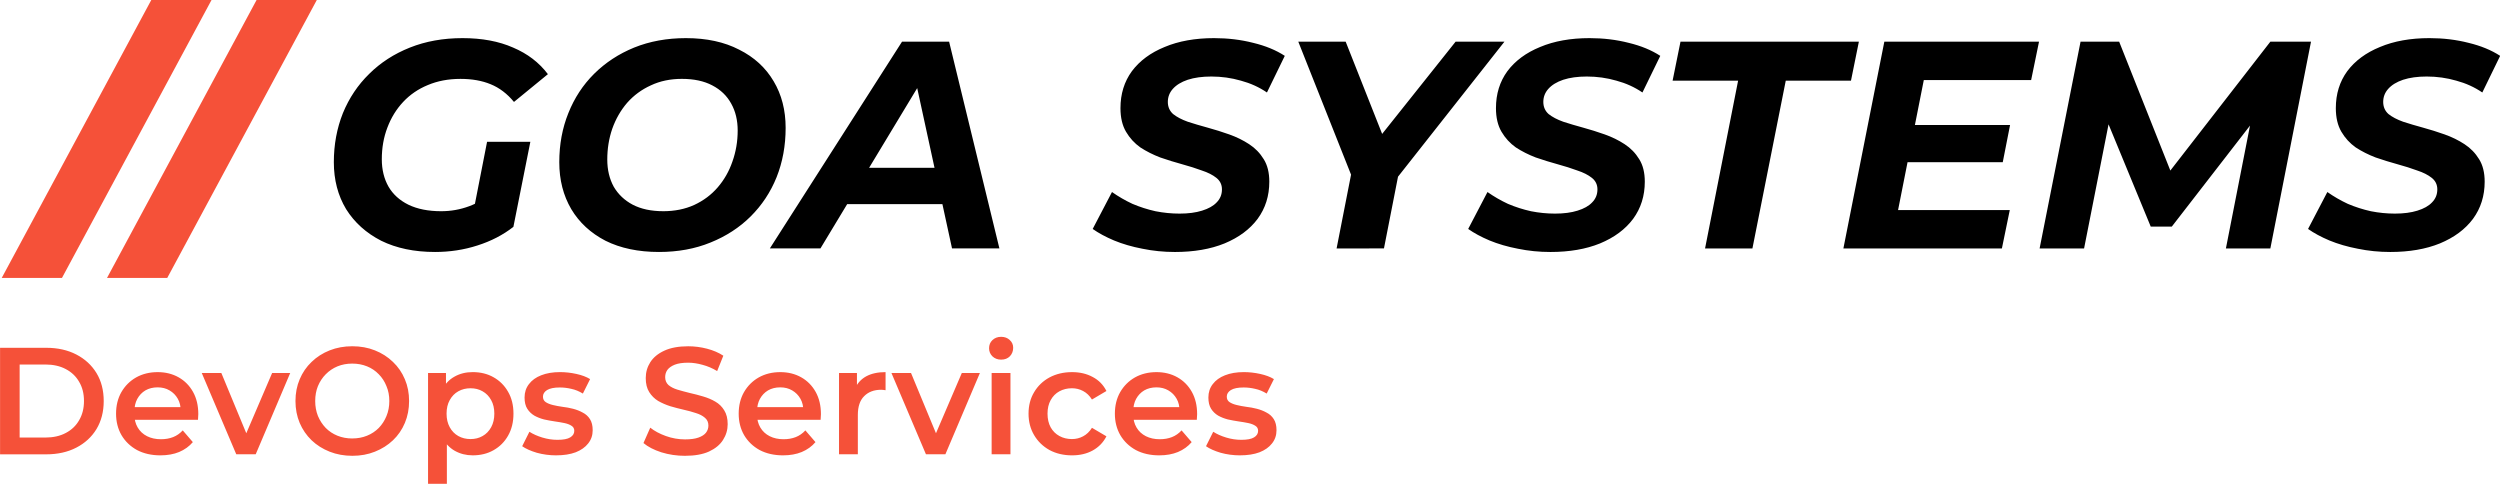 <?xml version="1.0" encoding="UTF-8" standalone="no"?>
<!-- Created with Inkscape (http://www.inkscape.org/) -->

<svg
   width="619.28"
   height="119.93"
   viewBox="0 0 163.851 31.732"
   version="1.1"
   id="svg1"
   xmlns="http://www.w3.org/2000/svg"
   xmlns:svg="http://www.w3.org/2000/svg">
  <defs
     id="defs1" />
  <g
     id="layer1"
     transform="translate(-27.781,-177.8)">
    <path
       style="font-style:italic;font-weight:900;font-size:19.263px;font-family:'Montserrat Black';fill:#f55139;stroke-width:0.355"
       d="m 28.032,195.043 9.863,-18.146 h 3.968 l -9.863,18.146 z m 6.935,0 9.863,-18.146 h 3.968 l -9.863,18.146 z"
       id="text9"
       transform="scale(0.995,1.005)"
       aria-label="//" />
    <path
       style="font-style:italic;font-weight:700;font-size:19.263px;font-family:Montserrat;stroke-width:0.355"
       d="m 56.574,193.348 q -2.042,0 -3.544,-0.732 -1.483,-0.751 -2.312,-2.061 -0.809,-1.329 -0.809,-3.063 0,-1.714 0.597,-3.198 0.616,-1.483 1.734,-2.562 1.117,-1.098 2.678,-1.714 1.56,-0.616 3.467,-0.616 1.926,0 3.333,0.616 1.425,0.597 2.292,1.734 l -2.235,1.811 q -0.674,-0.809 -1.541,-1.156 -0.848,-0.347 -1.984,-0.347 -1.194,0 -2.157,0.405 -0.944,0.385 -1.618,1.098 -0.674,0.713 -1.04,1.676 -0.366,0.944 -0.366,2.061 0,1.021 0.443,1.791 0.443,0.751 1.31,1.175 0.886,0.424 2.157,0.424 0.963,0 1.849,-0.327 0.886,-0.327 1.714,-1.021 l 1.194,2.369 q -1.021,0.79 -2.369,1.214 -1.329,0.424 -2.793,0.424 z m 2.427,-2.119 1.002,-5.066 h 2.851 l -1.117,5.548 z m 12.328,2.119 q -2.042,0 -3.525,-0.732 -1.464,-0.751 -2.254,-2.061 -0.79,-1.329 -0.79,-3.063 0,-1.734 0.597,-3.198 0.597,-1.483 1.695,-2.562 1.117,-1.098 2.639,-1.714 1.541,-0.616 3.41,-0.616 2.042,0 3.506,0.751 1.483,0.732 2.273,2.061 0.79,1.31 0.79,3.044 0,1.734 -0.597,3.217 -0.597,1.464 -1.714,2.562 -1.098,1.079 -2.639,1.695 -1.522,0.616 -3.39,0.616 z m 0.27,-2.658 q 1.137,0 2.042,-0.405 0.925,-0.424 1.56,-1.156 0.636,-0.732 0.963,-1.676 0.347,-0.963 0.347,-2.023 0,-1.002 -0.424,-1.753 -0.424,-0.771 -1.252,-1.194 -0.809,-0.424 -2.003,-0.424 -1.137,0 -2.042,0.424 -0.905,0.405 -1.56,1.137 -0.636,0.732 -0.982,1.695 -0.327,0.944 -0.327,2.003 0,1.002 0.424,1.772 0.443,0.751 1.252,1.175 0.828,0.424 2.003,0.424 z m 7.031,2.427 8.707,-13.484 h 3.101 l 3.313,13.484 h -3.121 l -2.62,-11.943 h 1.233 l -7.281,11.943 z m 3.602,-2.889 1.271,-2.369 h 6.954 l 0.366,2.369 z m 23.077,3.121 q -1.098,0 -2.138,-0.212 -1.021,-0.193 -1.869,-0.539 -0.828,-0.347 -1.406,-0.751 l 1.271,-2.408 q 0.636,0.443 1.348,0.771 0.732,0.308 1.522,0.482 0.79,0.154 1.58,0.154 0.867,0 1.483,-0.193 0.636,-0.193 0.963,-0.539 0.347,-0.347 0.347,-0.848 0,-0.462 -0.366,-0.751 -0.366,-0.289 -0.963,-0.482 -0.578,-0.212 -1.291,-0.405 -0.713,-0.193 -1.445,-0.443 -0.713,-0.27 -1.31,-0.655 -0.578,-0.405 -0.944,-1.021 -0.366,-0.616 -0.366,-1.541 0,-1.387 0.751,-2.408 0.771,-1.021 2.157,-1.58 1.387,-0.578 3.255,-0.578 1.368,0 2.581,0.308 1.214,0.289 2.08,0.848 l -1.175,2.389 q -0.771,-0.52 -1.714,-0.771 -0.944,-0.27 -1.946,-0.27 -0.905,0 -1.56,0.212 -0.636,0.212 -0.982,0.597 -0.327,0.366 -0.327,0.848 0,0.482 0.347,0.79 0.366,0.289 0.963,0.501 0.597,0.193 1.31,0.385 0.713,0.193 1.425,0.443 0.713,0.25 1.31,0.636 0.597,0.385 0.963,0.982 0.366,0.578 0.366,1.464 0,1.387 -0.771,2.427 -0.771,1.021 -2.177,1.599 -1.387,0.559 -3.275,0.559 z m 10.653,-0.231 1.098,-5.548 0.347,1.965 -3.968,-9.901 h 3.121 l 3.024,7.57 -1.888,0.019 6.106,-7.59 h 3.217 l -7.898,9.92 1.059,-1.984 -1.098,5.548 z m 14.081,0.231 q -1.098,0 -2.138,-0.212 -1.021,-0.193 -1.869,-0.539 -0.828,-0.347 -1.406,-0.751 l 1.271,-2.408 q 0.636,0.443 1.348,0.771 0.732,0.308 1.522,0.482 0.79,0.154 1.58,0.154 0.867,0 1.483,-0.193 0.636,-0.193 0.963,-0.539 0.347,-0.347 0.347,-0.848 0,-0.462 -0.366,-0.751 -0.366,-0.289 -0.963,-0.482 -0.578,-0.212 -1.291,-0.405 -0.713,-0.193 -1.445,-0.443 -0.713,-0.27 -1.31,-0.655 -0.578,-0.405 -0.944,-1.021 -0.366,-0.616 -0.366,-1.541 0,-1.387 0.751,-2.408 0.771,-1.021 2.157,-1.58 1.387,-0.578 3.255,-0.578 1.368,0 2.581,0.308 1.214,0.289 2.08,0.848 l -1.175,2.389 q -0.771,-0.52 -1.714,-0.771 -0.944,-0.27 -1.946,-0.27 -0.905,0 -1.56,0.212 -0.636,0.212 -0.982,0.597 -0.327,0.366 -0.327,0.848 0,0.482 0.347,0.79 0.366,0.289 0.963,0.501 0.597,0.193 1.31,0.385 0.713,0.193 1.425,0.443 0.713,0.25 1.31,0.636 0.597,0.385 0.963,0.982 0.366,0.578 0.366,1.464 0,1.387 -0.771,2.427 -0.771,1.021 -2.177,1.599 -1.387,0.559 -3.275,0.559 z m 10.19,-0.231 2.177,-10.941 h -4.315 l 0.52,-2.543 h 11.75 l -0.52,2.543 h -4.296 l -2.196,10.941 z m 13.6,-8.052 h 6.492 l -0.482,2.427 h -6.492 z m -0.886,5.548 h 7.359 l -0.52,2.504 h -10.441 l 2.697,-13.484 h 10.19 l -0.52,2.504 h -7.07 z m 9.323,2.504 2.697,-13.484 h 2.543 l 3.833,9.555 -1.348,-0.019 7.474,-9.535 h 2.678 l -2.678,13.484 h -2.928 l 1.791,-9.034 h 0.597 l -5.952,7.609 h -1.387 l -3.178,-7.628 0.578,0.058 -1.791,8.996 z m 23.096,0.231 q -1.098,0 -2.138,-0.212 -1.021,-0.193 -1.869,-0.539 -0.828,-0.347 -1.406,-0.751 l 1.271,-2.408 q 0.636,0.443 1.348,0.771 0.732,0.308 1.522,0.482 0.79,0.154 1.58,0.154 0.867,0 1.483,-0.193 0.636,-0.193 0.963,-0.539 0.347,-0.347 0.347,-0.848 0,-0.462 -0.366,-0.751 -0.366,-0.289 -0.963,-0.482 -0.578,-0.212 -1.291,-0.405 -0.713,-0.193 -1.445,-0.443 -0.713,-0.27 -1.31,-0.655 -0.578,-0.405 -0.944,-1.021 -0.366,-0.616 -0.366,-1.541 0,-1.387 0.751,-2.408 0.771,-1.021 2.157,-1.58 1.387,-0.578 3.255,-0.578 1.368,0 2.581,0.308 1.214,0.289 2.08,0.848 l -1.175,2.389 q -0.771,-0.52 -1.714,-0.771 -0.944,-0.27 -1.946,-0.27 -0.905,0 -1.56,0.212 -0.636,0.212 -0.982,0.597 -0.327,0.366 -0.327,0.848 0,0.482 0.347,0.79 0.366,0.289 0.963,0.501 0.597,0.193 1.31,0.385 0.713,0.193 1.425,0.443 0.713,0.25 1.31,0.636 0.597,0.385 0.963,0.982 0.366,0.578 0.366,1.464 0,1.387 -0.771,2.427 -0.771,1.021 -2.177,1.599 -1.387,0.559 -3.275,0.559 z"
       id="text10"
       transform="scale(0.995,1.005)"
       aria-label="GOA SYSTEMS" />
    <path
       style="font-weight:600;font-size:9.923px;font-family:'Montserrat SemiBold';fill:#f55139;stroke-width:0.355"
       d="m 27.923,206.543 v -6.946 h 3.037 q 1.131,0 1.985,0.437 0.853,0.437 1.33,1.211 0.476,0.774 0.476,1.826 0,1.042 -0.476,1.826 -0.476,0.774 -1.33,1.211 -0.853,0.437 -1.985,0.437 z m 1.29,-1.092 h 1.687 q 0.784,0 1.35,-0.298 0.576,-0.298 0.883,-0.834 0.318,-0.536 0.318,-1.25 0,-0.724 -0.318,-1.25 -0.308,-0.536 -0.883,-0.834 -0.566,-0.298 -1.35,-0.298 h -1.687 z m 9.278,1.161 q -0.883,0 -1.548,-0.347 -0.655,-0.357 -1.022,-0.973 -0.357,-0.615 -0.357,-1.399 0,-0.794 0.347,-1.399 0.357,-0.615 0.972,-0.963 0.625,-0.347 1.419,-0.347 0.774,0 1.379,0.337 0.605,0.337 0.953,0.953 0.347,0.615 0.347,1.449 0,0.079 -0.01,0.179 0,0.099 -0.01,0.189 h -4.416 v -0.824 h 3.761 l -0.486,0.258 q 0.01,-0.456 -0.189,-0.804 -0.198,-0.347 -0.546,-0.546 -0.337,-0.198 -0.784,-0.198 -0.456,0 -0.804,0.198 -0.337,0.198 -0.536,0.556 -0.189,0.347 -0.189,0.824 v 0.198 q 0,0.476 0.218,0.843 0.218,0.367 0.615,0.566 0.397,0.198 0.913,0.198 0.447,0 0.804,-0.139 0.357,-0.139 0.635,-0.437 l 0.665,0.764 q -0.357,0.417 -0.903,0.645 -0.536,0.218 -1.231,0.218 z m 4.991,-0.07 -2.272,-5.299 h 1.29 l 1.955,4.674 h -0.635 l 2.024,-4.674 h 1.191 l -2.272,5.299 z m 7.651,0.099 q -0.814,0 -1.498,-0.268 -0.685,-0.268 -1.191,-0.744 -0.506,-0.486 -0.784,-1.131 -0.278,-0.655 -0.278,-1.429 0,-0.774 0.278,-1.419 0.278,-0.655 0.784,-1.131 0.506,-0.486 1.191,-0.754 0.685,-0.268 1.489,-0.268 0.814,0 1.489,0.268 0.685,0.268 1.191,0.754 0.506,0.476 0.784,1.131 0.278,0.645 0.278,1.419 0,0.774 -0.278,1.429 -0.278,0.655 -0.784,1.131 -0.506,0.476 -1.191,0.744 -0.675,0.268 -1.479,0.268 z m -0.01,-1.131 q 0.526,0 0.972,-0.179 0.447,-0.179 0.774,-0.506 0.327,-0.337 0.506,-0.774 0.189,-0.447 0.189,-0.982 0,-0.536 -0.189,-0.972 -0.179,-0.447 -0.506,-0.774 -0.327,-0.337 -0.774,-0.516 -0.447,-0.179 -0.972,-0.179 -0.526,0 -0.972,0.179 -0.437,0.179 -0.774,0.516 -0.327,0.327 -0.516,0.774 -0.179,0.437 -0.179,0.972 0,0.526 0.179,0.973 0.189,0.447 0.516,0.784 0.327,0.327 0.774,0.506 0.447,0.179 0.972,0.179 z m 7.929,1.101 q -0.645,0 -1.181,-0.298 -0.526,-0.298 -0.843,-0.893 -0.308,-0.605 -0.308,-1.528 0,-0.933 0.298,-1.528 0.308,-0.595 0.834,-0.883 0.526,-0.298 1.201,-0.298 0.784,0 1.379,0.337 0.605,0.337 0.953,0.943 0.357,0.605 0.357,1.429 0,0.824 -0.357,1.439 -0.347,0.605 -0.953,0.943 -0.595,0.337 -1.379,0.337 z m -2.937,1.856 v -7.224 h 1.181 v 1.25 l -0.04,1.409 0.099,1.409 v 3.156 z m 2.798,-2.917 q 0.447,0 0.794,-0.198 0.357,-0.198 0.566,-0.576 0.208,-0.377 0.208,-0.883 0,-0.516 -0.208,-0.883 -0.208,-0.377 -0.566,-0.576 -0.347,-0.198 -0.794,-0.198 -0.447,0 -0.804,0.198 -0.357,0.198 -0.566,0.576 -0.208,0.367 -0.208,0.883 0,0.506 0.208,0.883 0.208,0.377 0.566,0.576 0.357,0.198 0.804,0.198 z m 5.646,1.062 q -0.665,0 -1.28,-0.169 -0.605,-0.179 -0.963,-0.427 l 0.476,-0.943 q 0.357,0.228 0.853,0.377 0.496,0.149 0.992,0.149 0.585,0 0.843,-0.159 0.268,-0.159 0.268,-0.427 0,-0.218 -0.179,-0.327 -0.179,-0.119 -0.466,-0.179 -0.288,-0.059 -0.645,-0.109 -0.347,-0.05 -0.705,-0.129 -0.347,-0.089 -0.635,-0.248 -0.288,-0.169 -0.466,-0.447 -0.179,-0.278 -0.179,-0.734 0,-0.506 0.288,-0.873 0.288,-0.377 0.804,-0.576 0.526,-0.208 1.24,-0.208 0.536,0 1.082,0.119 0.546,0.119 0.903,0.337 l -0.476,0.943 q -0.377,-0.228 -0.764,-0.308 -0.377,-0.089 -0.754,-0.089 -0.566,0 -0.843,0.169 -0.268,0.169 -0.268,0.427 0,0.238 0.179,0.357 0.179,0.119 0.466,0.189 0.288,0.07 0.635,0.119 0.357,0.04 0.705,0.129 0.347,0.089 0.635,0.248 0.298,0.149 0.476,0.427 0.179,0.278 0.179,0.724 0,0.496 -0.298,0.863 -0.288,0.367 -0.824,0.576 -0.536,0.198 -1.28,0.198 z m 8.485,0.03 q -0.814,0 -1.558,-0.228 -0.744,-0.238 -1.181,-0.605 l 0.447,-1.002 q 0.417,0.327 1.032,0.546 0.615,0.218 1.26,0.218 0.546,0 0.883,-0.119 0.337,-0.119 0.496,-0.318 0.159,-0.208 0.159,-0.466 0,-0.318 -0.228,-0.506 -0.228,-0.198 -0.595,-0.308 -0.357,-0.119 -0.804,-0.218 -0.437,-0.099 -0.883,-0.228 -0.437,-0.139 -0.804,-0.347 -0.357,-0.218 -0.585,-0.576 -0.228,-0.357 -0.228,-0.913 0,-0.566 0.298,-1.032 0.308,-0.476 0.923,-0.754 0.625,-0.288 1.578,-0.288 0.625,0 1.24,0.159 0.615,0.159 1.072,0.456 l -0.407,1.002 q -0.466,-0.278 -0.963,-0.407 -0.496,-0.139 -0.953,-0.139 -0.536,0 -0.873,0.129 -0.327,0.129 -0.486,0.337 -0.149,0.208 -0.149,0.476 0,0.318 0.218,0.516 0.228,0.189 0.585,0.298 0.367,0.109 0.814,0.218 0.447,0.099 0.883,0.228 0.447,0.129 0.804,0.337 0.367,0.208 0.585,0.566 0.228,0.357 0.228,0.903 0,0.556 -0.308,1.032 -0.298,0.466 -0.923,0.754 -0.625,0.278 -1.578,0.278 z m 6.46,-0.03 q -0.883,0 -1.548,-0.347 -0.655,-0.357 -1.022,-0.973 -0.357,-0.615 -0.357,-1.399 0,-0.794 0.347,-1.399 0.357,-0.615 0.972,-0.963 0.625,-0.347 1.419,-0.347 0.774,0 1.379,0.337 0.605,0.337 0.953,0.953 0.347,0.615 0.347,1.449 0,0.079 -0.01,0.179 0,0.099 -0.01,0.189 h -4.416 v -0.824 h 3.761 l -0.486,0.258 q 0.01,-0.456 -0.189,-0.804 -0.198,-0.347 -0.546,-0.546 -0.337,-0.198 -0.784,-0.198 -0.456,0 -0.804,0.198 -0.337,0.198 -0.536,0.556 -0.189,0.347 -0.189,0.824 v 0.198 q 0,0.476 0.218,0.843 0.218,0.367 0.615,0.566 0.397,0.198 0.913,0.198 0.447,0 0.804,-0.139 0.357,-0.139 0.635,-0.437 l 0.665,0.764 q -0.357,0.417 -0.903,0.645 -0.536,0.218 -1.231,0.218 z m 3.682,-0.07 v -5.299 h 1.181 v 1.459 l -0.139,-0.427 q 0.238,-0.536 0.744,-0.814 0.516,-0.278 1.28,-0.278 v 1.181 q -0.079,-0.02 -0.149,-0.02 -0.069,-0.01 -0.139,-0.01 -0.705,0 -1.121,0.417 -0.417,0.407 -0.417,1.221 v 2.57 z m 5.726,0 -2.272,-5.299 h 1.29 l 1.955,4.674 h -0.635 l 2.024,-4.674 h 1.191 l -2.272,5.299 z m 4.327,0 v -5.299 h 1.24 v 5.299 z m 0.625,-6.172 q -0.347,0 -0.576,-0.218 -0.218,-0.218 -0.218,-0.526 0,-0.318 0.218,-0.526 0.228,-0.218 0.576,-0.218 0.347,0 0.566,0.208 0.228,0.198 0.228,0.506 0,0.327 -0.218,0.556 -0.218,0.218 -0.576,0.218 z m 4.674,6.242 q -0.834,0 -1.489,-0.347 -0.645,-0.357 -1.012,-0.973 -0.367,-0.615 -0.367,-1.399 0,-0.794 0.367,-1.399 0.367,-0.615 1.012,-0.963 0.655,-0.347 1.489,-0.347 0.774,0 1.36,0.318 0.595,0.308 0.903,0.913 l -0.953,0.556 q -0.238,-0.377 -0.585,-0.556 -0.337,-0.179 -0.734,-0.179 -0.456,0 -0.824,0.198 -0.367,0.198 -0.576,0.576 -0.208,0.367 -0.208,0.883 0,0.516 0.208,0.893 0.208,0.367 0.576,0.566 0.367,0.198 0.824,0.198 0.397,0 0.734,-0.179 0.347,-0.179 0.585,-0.556 l 0.953,0.556 q -0.308,0.595 -0.903,0.923 -0.585,0.318 -1.36,0.318 z m 5.746,0 q -0.883,0 -1.548,-0.347 -0.655,-0.357 -1.022,-0.973 -0.357,-0.615 -0.357,-1.399 0,-0.794 0.347,-1.399 0.357,-0.615 0.973,-0.963 0.625,-0.347 1.419,-0.347 0.774,0 1.379,0.337 0.605,0.337 0.953,0.953 0.347,0.615 0.347,1.449 0,0.079 -0.01,0.179 0,0.099 -0.01,0.189 h -4.416 v -0.824 h 3.761 l -0.486,0.258 q 0.01,-0.456 -0.189,-0.804 -0.198,-0.347 -0.546,-0.546 -0.337,-0.198 -0.784,-0.198 -0.456,0 -0.804,0.198 -0.337,0.198 -0.536,0.556 -0.189,0.347 -0.189,0.824 v 0.198 q 0,0.476 0.218,0.843 0.218,0.367 0.615,0.566 0.397,0.198 0.913,0.198 0.447,0 0.804,-0.139 0.357,-0.139 0.635,-0.437 l 0.665,0.764 q -0.357,0.417 -0.903,0.645 -0.536,0.218 -1.23,0.218 z m 5.319,0 q -0.665,0 -1.28,-0.169 -0.605,-0.179 -0.963,-0.427 l 0.476,-0.943 q 0.357,0.228 0.853,0.377 0.496,0.149 0.992,0.149 0.585,0 0.843,-0.159 0.268,-0.159 0.268,-0.427 0,-0.218 -0.179,-0.327 -0.179,-0.119 -0.466,-0.179 -0.288,-0.059 -0.645,-0.109 -0.347,-0.05 -0.705,-0.129 -0.347,-0.089 -0.635,-0.248 -0.288,-0.169 -0.466,-0.447 -0.179,-0.278 -0.179,-0.734 0,-0.506 0.288,-0.873 0.288,-0.377 0.804,-0.576 0.526,-0.208 1.24,-0.208 0.536,0 1.082,0.119 0.546,0.119 0.903,0.337 l -0.476,0.943 q -0.377,-0.228 -0.764,-0.308 -0.377,-0.089 -0.754,-0.089 -0.566,0 -0.843,0.169 -0.268,0.169 -0.268,0.427 0,0.238 0.179,0.357 0.179,0.119 0.466,0.189 0.288,0.07 0.635,0.119 0.357,0.04 0.705,0.129 0.347,0.089 0.635,0.248 0.298,0.149 0.476,0.427 0.179,0.278 0.179,0.724 0,0.496 -0.298,0.863 -0.288,0.367 -0.824,0.576 -0.536,0.198 -1.28,0.198 z"
       id="text11"
       transform="scale(0.995,1.005)"
       aria-label="DevOps Services" />
  </g>
</svg>
